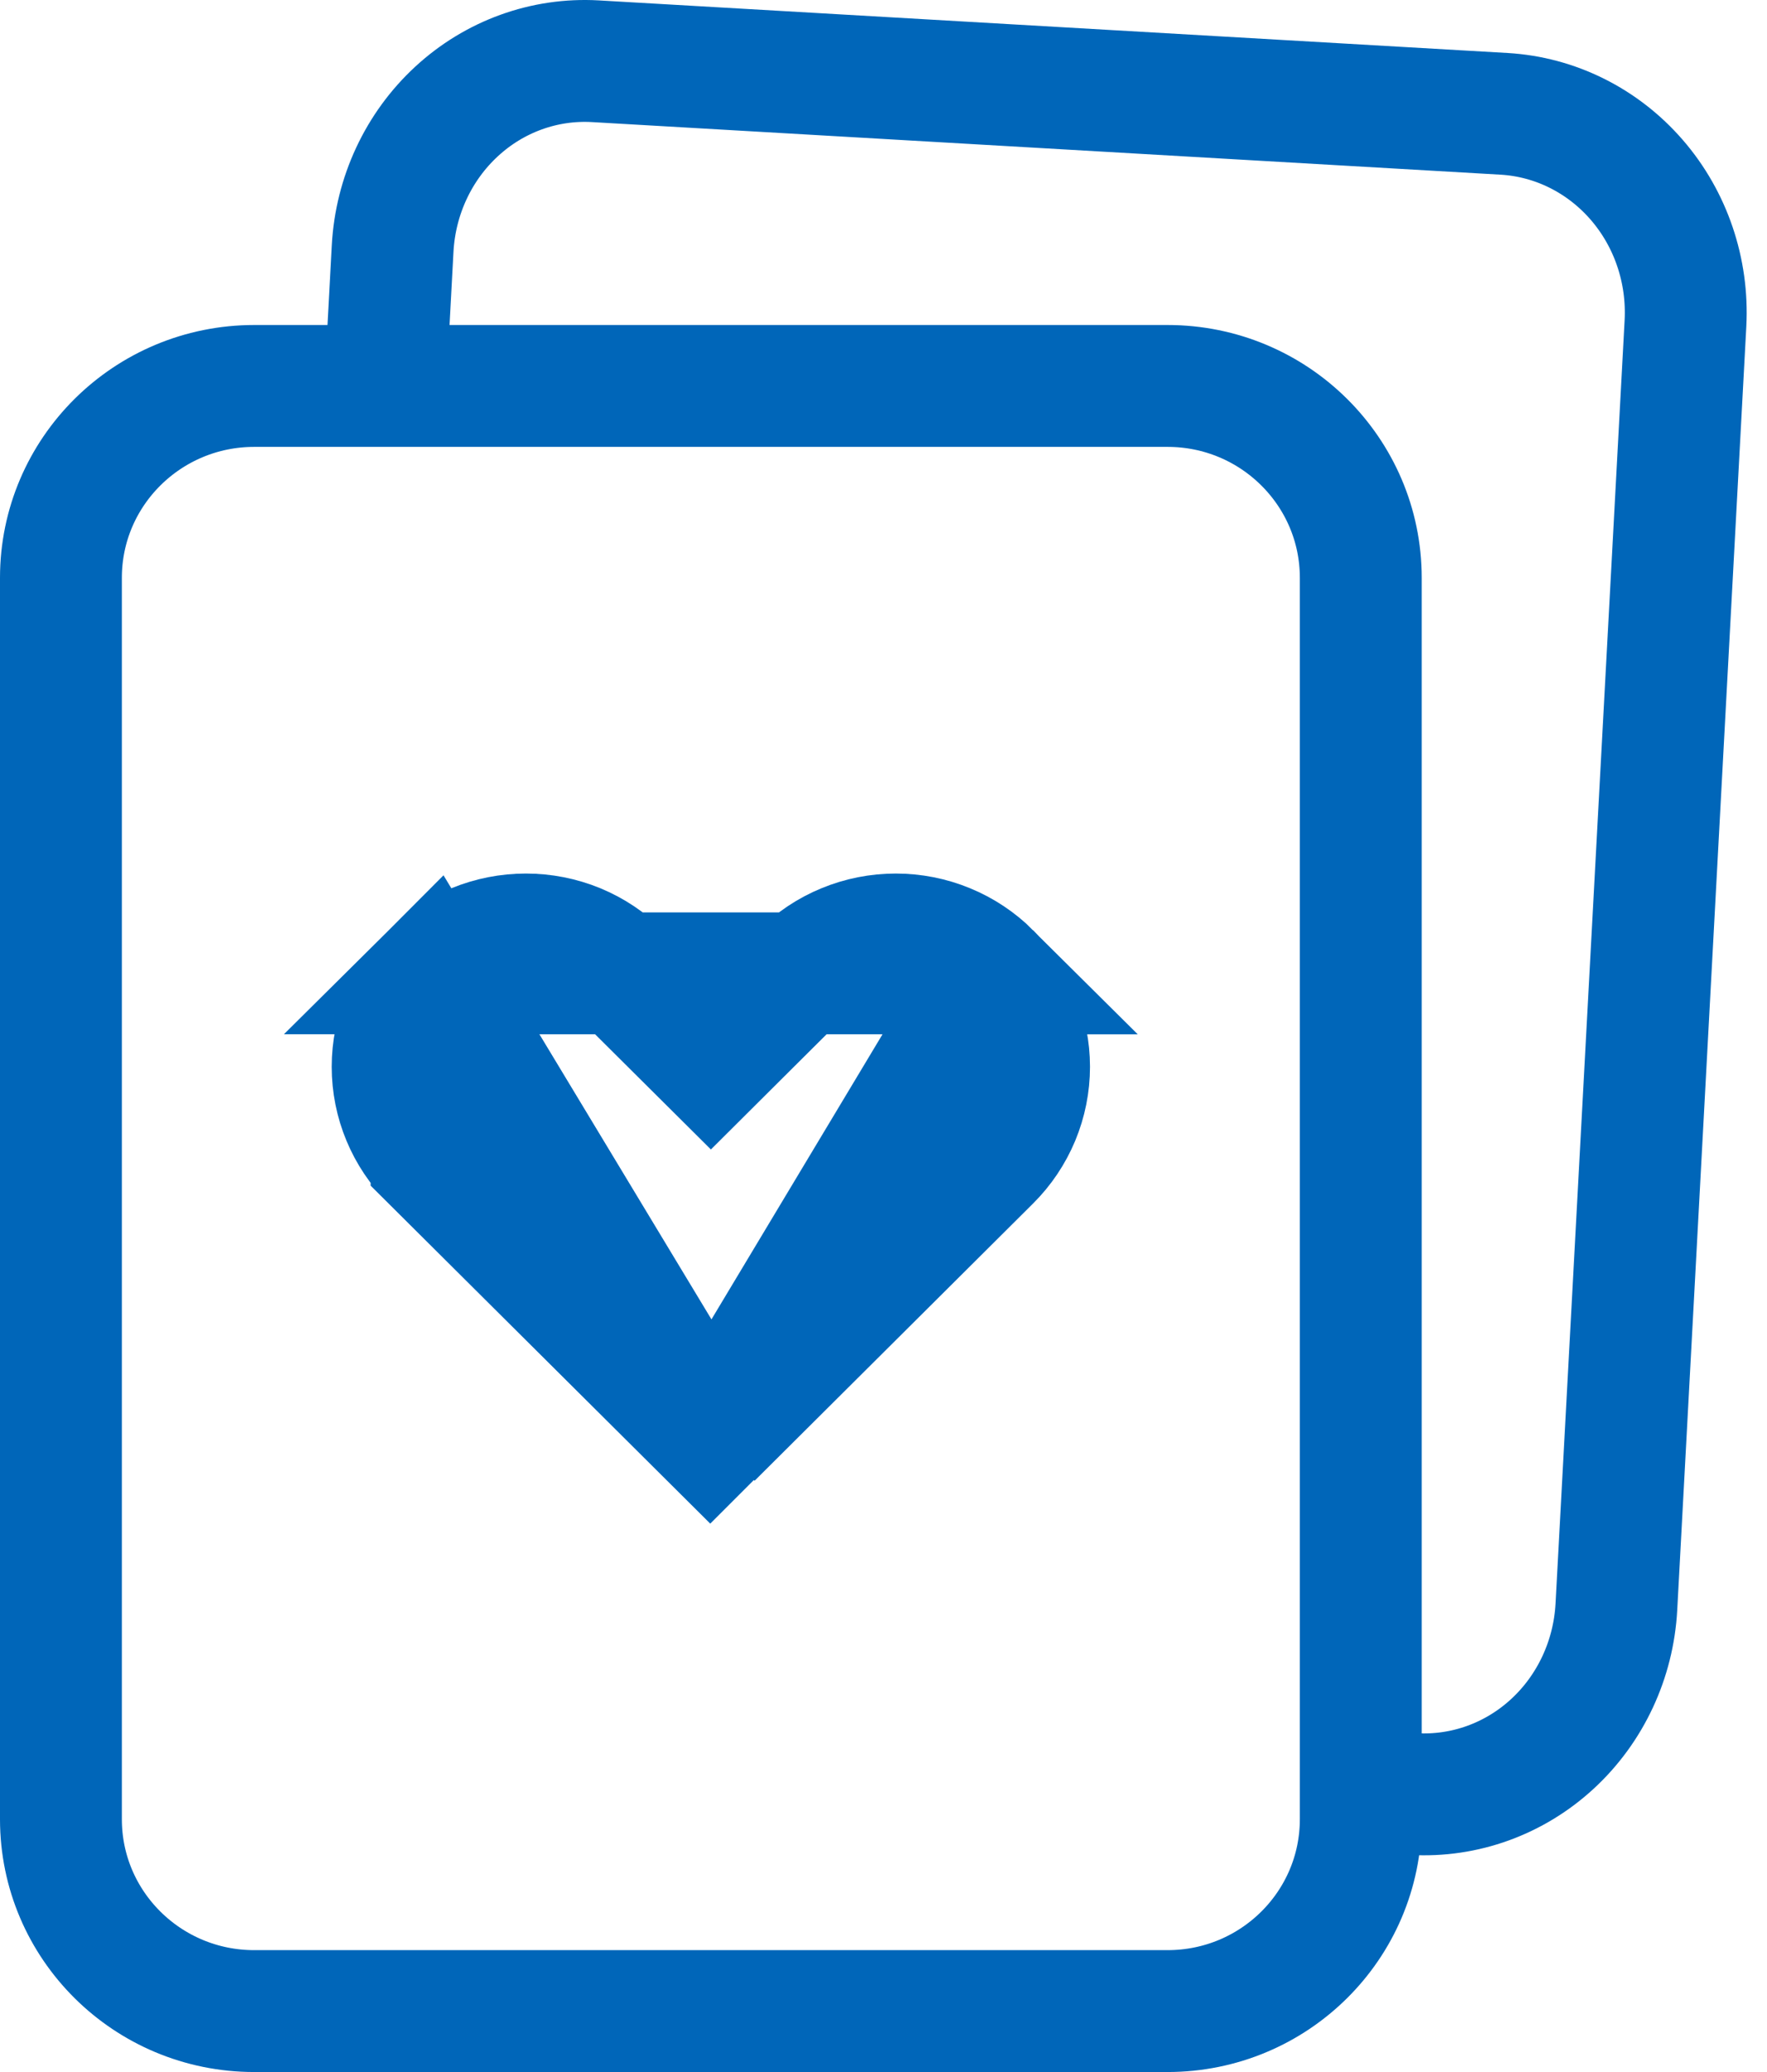 <svg width="29" height="34" viewBox="0 0 29 34" fill="none" xmlns="http://www.w3.org/2000/svg">
<path d="M16.25 15.972L16.25 15.972C16.047 15.77 15.806 15.609 15.54 15.5C15.274 15.39 14.989 15.334 14.701 15.334C14.414 15.334 14.129 15.39 13.863 15.5C13.597 15.609 13.356 15.77 13.154 15.972L13.153 15.972L12.372 16.749L11.667 17.451L10.961 16.749L10.18 15.972L10.18 15.972C9.977 15.77 9.736 15.609 9.47 15.499C9.204 15.39 8.919 15.334 8.631 15.334C8.343 15.334 8.058 15.39 7.792 15.499C7.527 15.609 7.286 15.769 7.083 15.971L16.25 15.972ZM16.25 15.972C16.453 16.174 16.613 16.413 16.723 16.676C16.832 16.939 16.889 17.221 16.889 17.505C16.889 17.79 16.832 18.072 16.723 18.335C16.613 18.598 16.453 18.837 16.25 19.039L16.25 19.039L11.679 23.589M16.25 15.972L11.679 23.589M11.679 23.589L11.667 23.577L11.655 23.589L7.083 19.04C7.083 19.04 7.083 19.039 7.083 19.039C6.673 18.631 6.444 18.08 6.444 17.505C6.444 16.931 6.673 16.38 7.082 15.972L11.679 23.589Z" stroke="#0066B9" stroke-width="2"/>
<path d="M19.162 6.333H4.172C2.42 6.333 1 7.743 1 9.481V29.852C1 31.591 2.42 33 4.172 33H19.162C20.913 33 22.333 31.591 22.333 29.852V9.481C22.333 7.743 20.913 6.333 19.162 6.333Z" stroke="#0066B9" stroke-width="2" stroke-linecap="round" stroke-linejoin="round"/>
<path d="M22.537 29.401L23.201 29.439C24.037 29.486 24.856 29.19 25.48 28.614C26.104 28.038 26.481 27.23 26.528 26.368L27.662 5.304C27.707 4.441 27.42 3.595 26.862 2.951C26.304 2.307 25.522 1.917 24.686 1.868L9.771 1.005C8.935 0.957 8.115 1.254 7.492 1.83C6.868 2.406 6.491 3.214 6.444 4.077L6.333 6.141" stroke="#0066B9" stroke-width="2" stroke-linecap="round" stroke-linejoin="round"/>
</svg>
